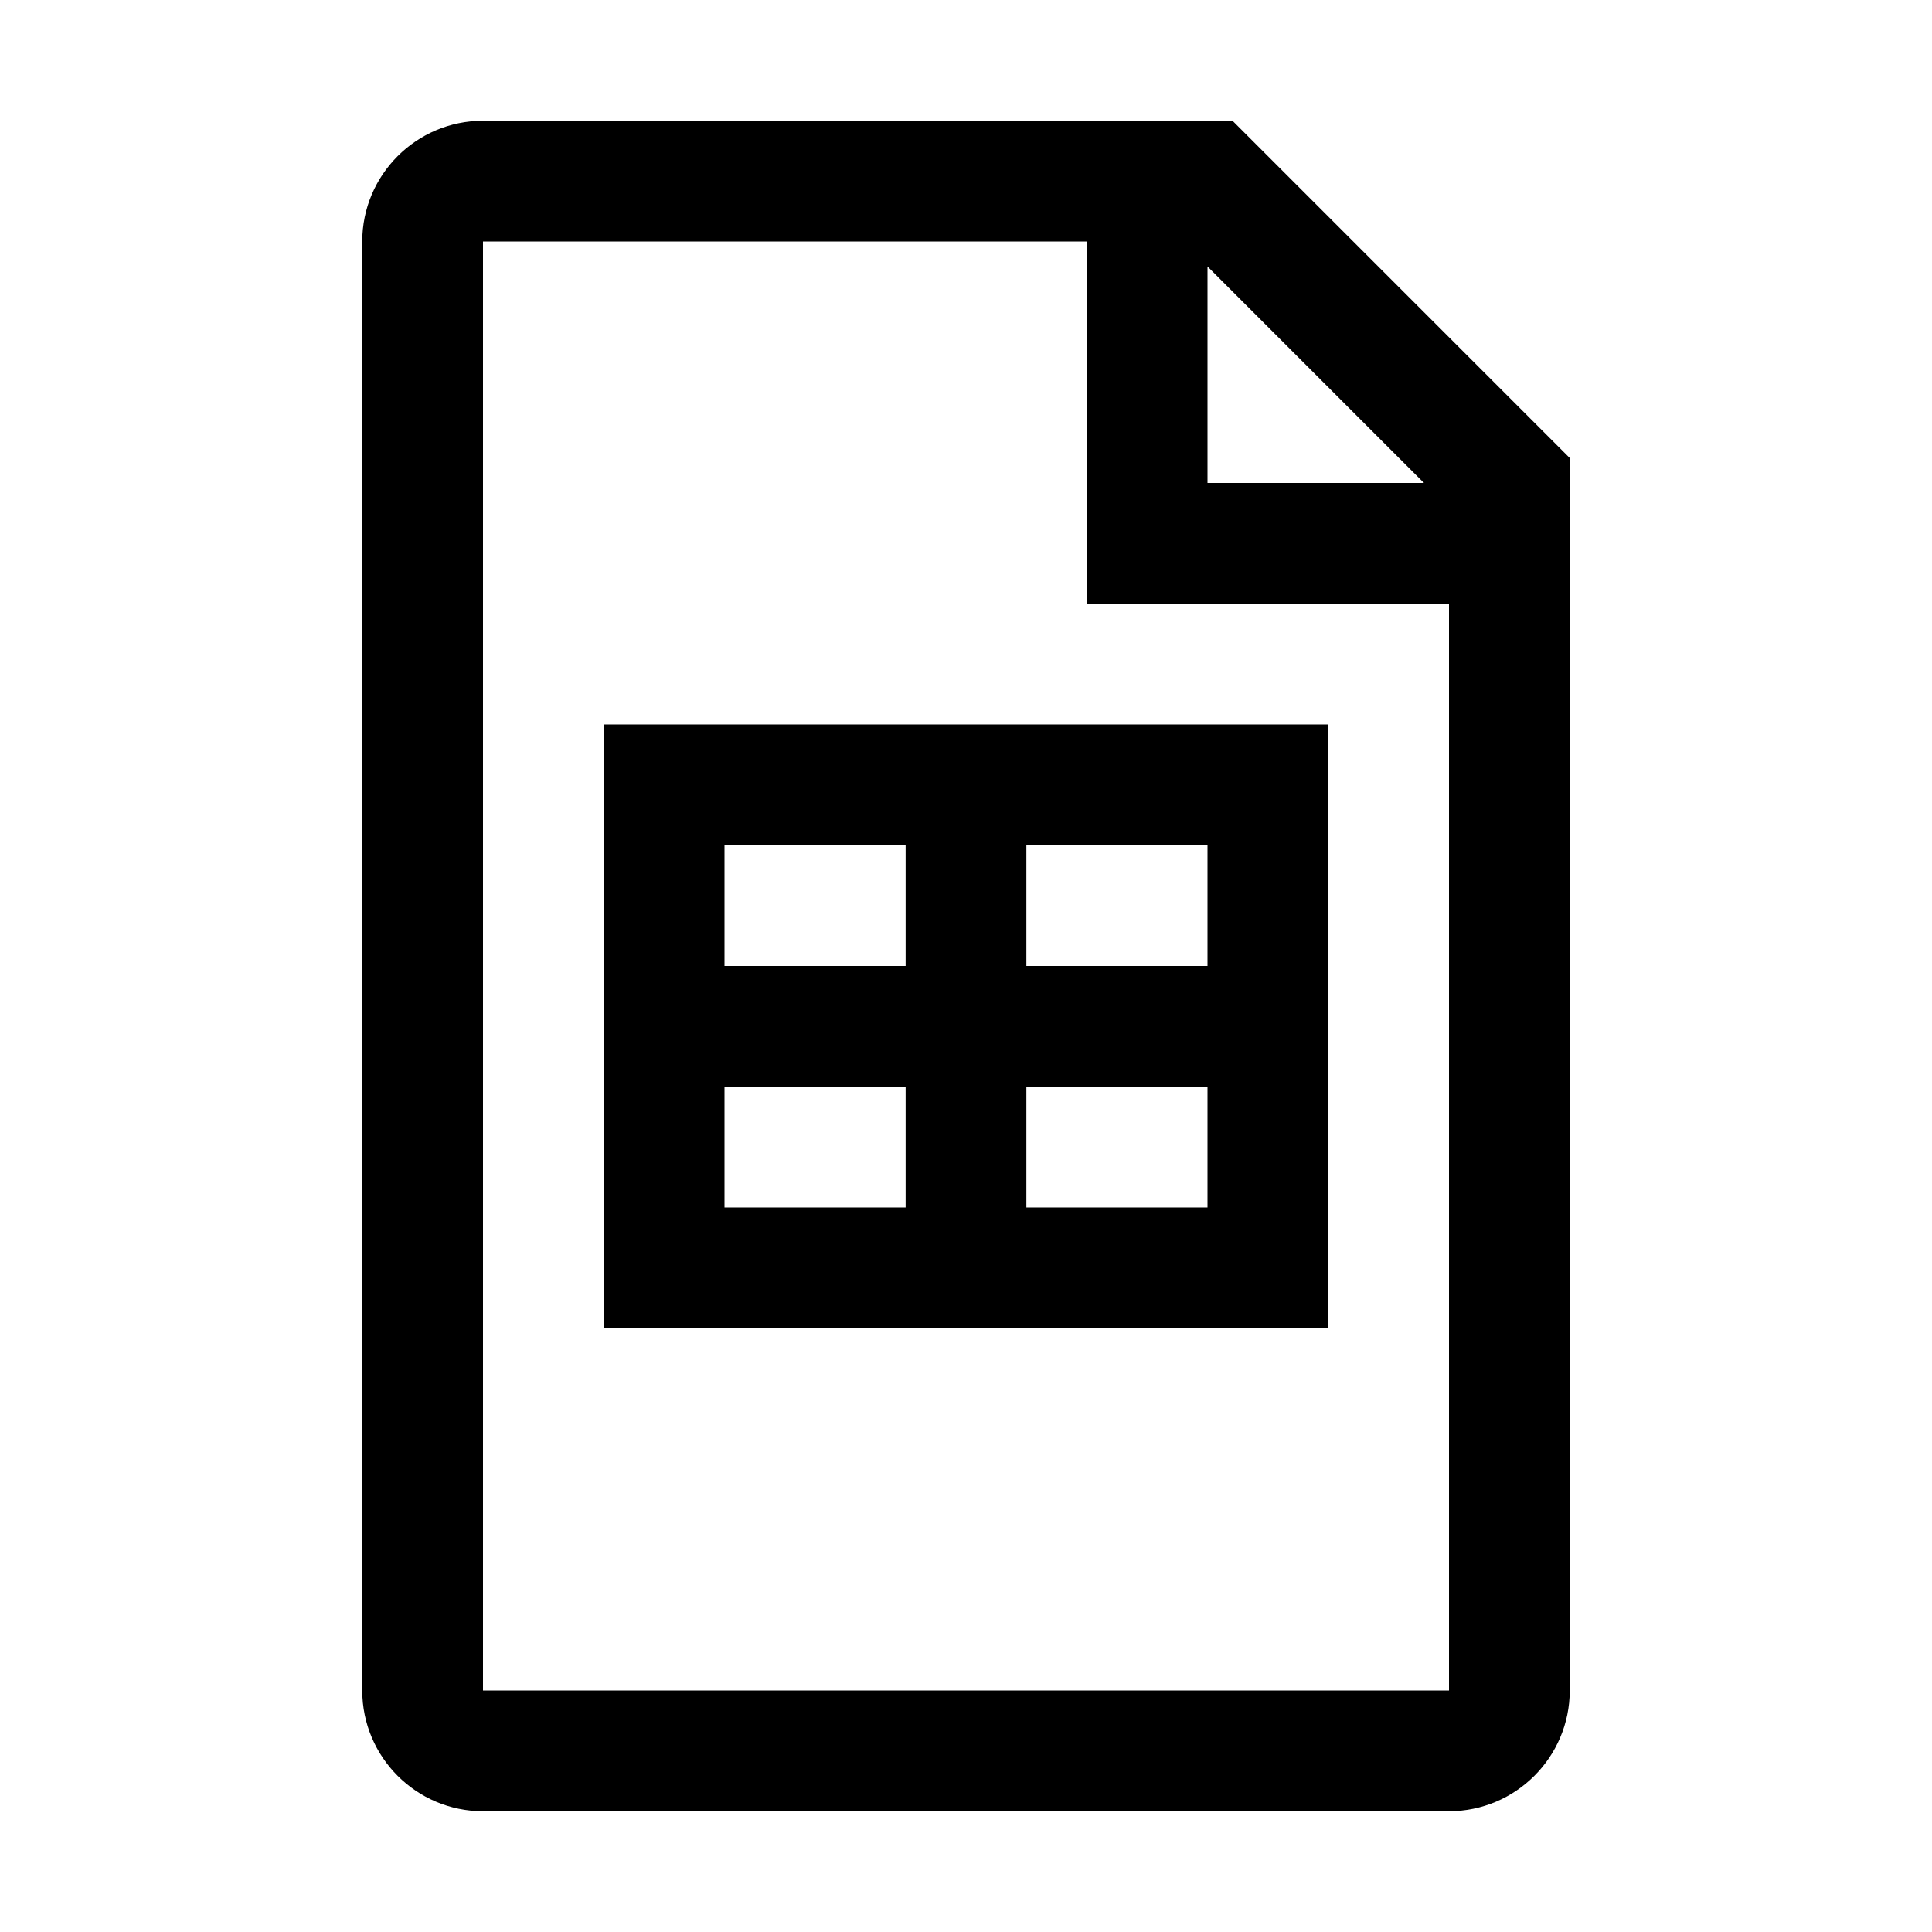 <svg width="32" height="32" viewBox="0 0 32 32" fill="none" xmlns="http://www.w3.org/2000/svg">
<g id="AisFileTable">
<g id="Union">
<path fill-rule="evenodd" clip-rule="evenodd" d="M10 12H22V22H10V12ZM20 20V18H17V20H20ZM20 16V14H17V16H20ZM15 18V20H12V18H15ZM15 16V14H12V16H15Z" fill="black"/>
<path fill-rule="evenodd" clip-rule="evenodd" d="M20.414 2H8C6.897 2 6 2.897 6 4V28C6 29.103 6.897 30 8 30H24C25.103 30 26 29.103 26 28V7.586L20.414 2ZM20 4.414L23.586 8H20V4.414ZM8 28V4H18V10H24V28H8Z" fill="black"/>
</g>
</g>
</svg>
